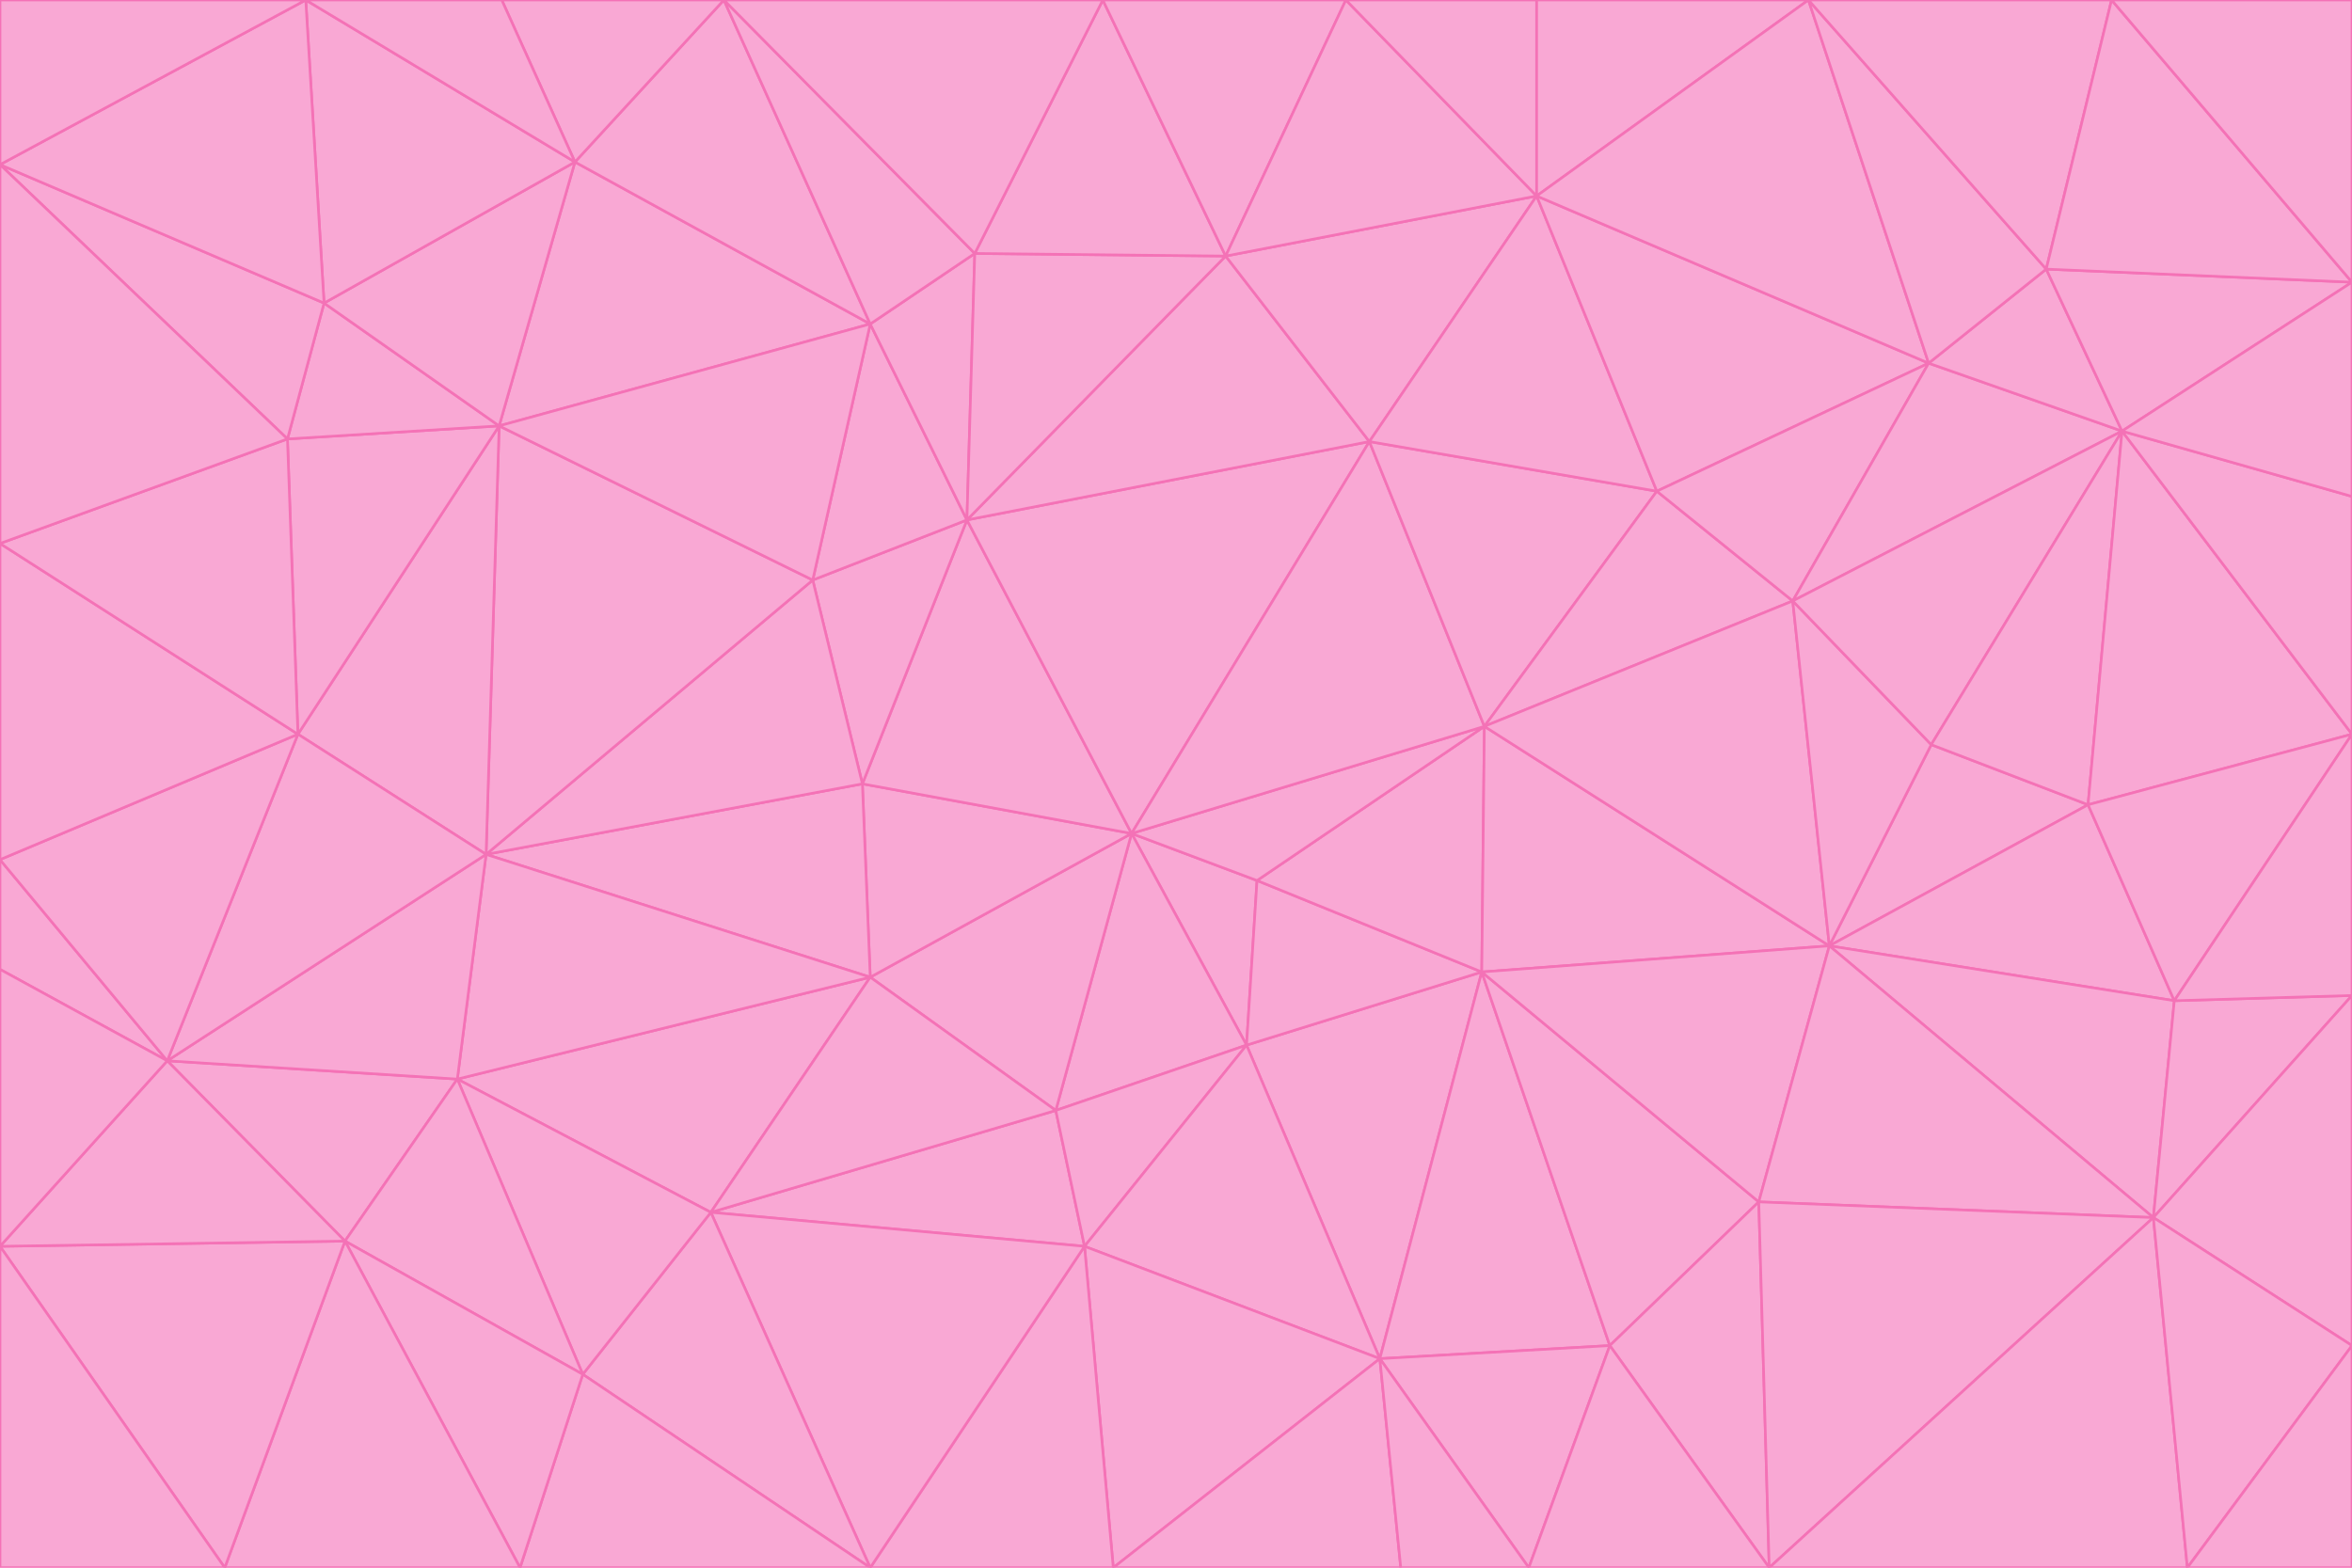 <svg id="visual" viewBox="0 0 900 600" width="900" height="600" xmlns="http://www.w3.org/2000/svg" xmlns:xlink="http://www.w3.org/1999/xlink" version="1.1"><g stroke-width="1" stroke-linejoin="bevel"><path d="M433 319L477 400L481 337Z" fill="#f9a8d4" stroke="#f472b6"></path><path d="M433 319L404 425L477 400Z" fill="#f9a8d4" stroke="#f472b6"></path><path d="M433 319L333 374L404 425Z" fill="#f9a8d4" stroke="#f472b6"></path><path d="M272 464L415 477L404 425Z" fill="#f9a8d4" stroke="#f472b6"></path><path d="M404 425L415 477L477 400Z" fill="#f9a8d4" stroke="#f472b6"></path><path d="M528 520L567 372L477 400Z" fill="#f9a8d4" stroke="#f472b6"></path><path d="M477 400L567 372L481 337Z" fill="#f9a8d4" stroke="#f472b6"></path><path d="M433 319L330 300L333 374Z" fill="#f9a8d4" stroke="#f472b6"></path><path d="M567 372L568 278L481 337Z" fill="#f9a8d4" stroke="#f472b6"></path><path d="M481 337L568 278L433 319Z" fill="#f9a8d4" stroke="#f472b6"></path><path d="M433 319L370 199L330 300Z" fill="#f9a8d4" stroke="#f472b6"></path><path d="M415 477L528 520L477 400Z" fill="#f9a8d4" stroke="#f472b6"></path><path d="M524 169L370 199L433 319Z" fill="#f9a8d4" stroke="#f472b6"></path><path d="M370 199L311 222L330 300Z" fill="#f9a8d4" stroke="#f472b6"></path><path d="M175 413L272 464L333 374Z" fill="#f9a8d4" stroke="#f472b6"></path><path d="M186 327L333 374L330 300Z" fill="#f9a8d4" stroke="#f472b6"></path><path d="M333 374L272 464L404 425Z" fill="#f9a8d4" stroke="#f472b6"></path><path d="M415 477L426 600L528 520Z" fill="#f9a8d4" stroke="#f472b6"></path><path d="M568 278L524 169L433 319Z" fill="#f9a8d4" stroke="#f472b6"></path><path d="M528 520L616 515L567 372Z" fill="#f9a8d4" stroke="#f472b6"></path><path d="M567 372L700 362L568 278Z" fill="#f9a8d4" stroke="#f472b6"></path><path d="M333 600L426 600L415 477Z" fill="#f9a8d4" stroke="#f472b6"></path><path d="M528 520L585 600L616 515Z" fill="#f9a8d4" stroke="#f472b6"></path><path d="M616 515L673 460L567 372Z" fill="#f9a8d4" stroke="#f472b6"></path><path d="M568 278L634 188L524 169Z" fill="#f9a8d4" stroke="#f472b6"></path><path d="M426 600L536 600L528 520Z" fill="#f9a8d4" stroke="#f472b6"></path><path d="M616 515L677 600L673 460Z" fill="#f9a8d4" stroke="#f472b6"></path><path d="M673 460L700 362L567 372Z" fill="#f9a8d4" stroke="#f472b6"></path><path d="M272 464L333 600L415 477Z" fill="#f9a8d4" stroke="#f472b6"></path><path d="M311 222L186 327L330 300Z" fill="#f9a8d4" stroke="#f472b6"></path><path d="M272 464L223 526L333 600Z" fill="#f9a8d4" stroke="#f472b6"></path><path d="M686 230L634 188L568 278Z" fill="#f9a8d4" stroke="#f472b6"></path><path d="M370 199L333 124L311 222Z" fill="#f9a8d4" stroke="#f472b6"></path><path d="M311 222L191 163L186 327Z" fill="#f9a8d4" stroke="#f472b6"></path><path d="M373 97L333 124L370 199Z" fill="#f9a8d4" stroke="#f472b6"></path><path d="M469 98L370 199L524 169Z" fill="#f9a8d4" stroke="#f472b6"></path><path d="M588 75L469 98L524 169Z" fill="#f9a8d4" stroke="#f472b6"></path><path d="M175 413L223 526L272 464Z" fill="#f9a8d4" stroke="#f472b6"></path><path d="M186 327L175 413L333 374Z" fill="#f9a8d4" stroke="#f472b6"></path><path d="M536 600L585 600L528 520Z" fill="#f9a8d4" stroke="#f472b6"></path><path d="M469 98L373 97L370 199Z" fill="#f9a8d4" stroke="#f472b6"></path><path d="M700 362L686 230L568 278Z" fill="#f9a8d4" stroke="#f472b6"></path><path d="M799 308L739 285L700 362Z" fill="#f9a8d4" stroke="#f472b6"></path><path d="M700 362L739 285L686 230Z" fill="#f9a8d4" stroke="#f472b6"></path><path d="M220 62L191 163L333 124Z" fill="#f9a8d4" stroke="#f472b6"></path><path d="M333 124L191 163L311 222Z" fill="#f9a8d4" stroke="#f472b6"></path><path d="M64 406L132 475L175 413Z" fill="#f9a8d4" stroke="#f472b6"></path><path d="M634 188L588 75L524 169Z" fill="#f9a8d4" stroke="#f472b6"></path><path d="M469 98L422 0L373 97Z" fill="#f9a8d4" stroke="#f472b6"></path><path d="M738 139L588 75L634 188Z" fill="#f9a8d4" stroke="#f472b6"></path><path d="M738 139L634 188L686 230Z" fill="#f9a8d4" stroke="#f472b6"></path><path d="M64 406L175 413L186 327Z" fill="#f9a8d4" stroke="#f472b6"></path><path d="M175 413L132 475L223 526Z" fill="#f9a8d4" stroke="#f472b6"></path><path d="M223 526L199 600L333 600Z" fill="#f9a8d4" stroke="#f472b6"></path><path d="M585 600L677 600L616 515Z" fill="#f9a8d4" stroke="#f472b6"></path><path d="M832 383L799 308L700 362Z" fill="#f9a8d4" stroke="#f472b6"></path><path d="M132 475L199 600L223 526Z" fill="#f9a8d4" stroke="#f472b6"></path><path d="M191 163L114 281L186 327Z" fill="#f9a8d4" stroke="#f472b6"></path><path d="M832 383L700 362L824 466Z" fill="#f9a8d4" stroke="#f472b6"></path><path d="M812 165L738 139L686 230Z" fill="#f9a8d4" stroke="#f472b6"></path><path d="M515 0L422 0L469 98Z" fill="#f9a8d4" stroke="#f472b6"></path><path d="M277 0L220 62L333 124Z" fill="#f9a8d4" stroke="#f472b6"></path><path d="M812 165L686 230L739 285Z" fill="#f9a8d4" stroke="#f472b6"></path><path d="M588 75L515 0L469 98Z" fill="#f9a8d4" stroke="#f472b6"></path><path d="M588 0L515 0L588 75Z" fill="#f9a8d4" stroke="#f472b6"></path><path d="M277 0L333 124L373 97Z" fill="#f9a8d4" stroke="#f472b6"></path><path d="M191 163L110 168L114 281Z" fill="#f9a8d4" stroke="#f472b6"></path><path d="M114 281L64 406L186 327Z" fill="#f9a8d4" stroke="#f472b6"></path><path d="M132 475L86 600L199 600Z" fill="#f9a8d4" stroke="#f472b6"></path><path d="M124 116L110 168L191 163Z" fill="#f9a8d4" stroke="#f472b6"></path><path d="M0 329L0 371L64 406Z" fill="#f9a8d4" stroke="#f472b6"></path><path d="M824 466L700 362L673 460Z" fill="#f9a8d4" stroke="#f472b6"></path><path d="M799 308L812 165L739 285Z" fill="#f9a8d4" stroke="#f472b6"></path><path d="M692 0L588 0L588 75Z" fill="#f9a8d4" stroke="#f472b6"></path><path d="M677 600L824 466L673 460Z" fill="#f9a8d4" stroke="#f472b6"></path><path d="M422 0L277 0L373 97Z" fill="#f9a8d4" stroke="#f472b6"></path><path d="M220 62L124 116L191 163Z" fill="#f9a8d4" stroke="#f472b6"></path><path d="M117 0L124 116L220 62Z" fill="#f9a8d4" stroke="#f472b6"></path><path d="M900 281L812 165L799 308Z" fill="#f9a8d4" stroke="#f472b6"></path><path d="M738 139L692 0L588 75Z" fill="#f9a8d4" stroke="#f472b6"></path><path d="M0 477L86 600L132 475Z" fill="#f9a8d4" stroke="#f472b6"></path><path d="M812 165L783 103L738 139Z" fill="#f9a8d4" stroke="#f472b6"></path><path d="M0 329L64 406L114 281Z" fill="#f9a8d4" stroke="#f472b6"></path><path d="M64 406L0 477L132 475Z" fill="#f9a8d4" stroke="#f472b6"></path><path d="M0 329L114 281L0 208Z" fill="#f9a8d4" stroke="#f472b6"></path><path d="M783 103L692 0L738 139Z" fill="#f9a8d4" stroke="#f472b6"></path><path d="M277 0L192 0L220 62Z" fill="#f9a8d4" stroke="#f472b6"></path><path d="M0 208L114 281L110 168Z" fill="#f9a8d4" stroke="#f472b6"></path><path d="M0 371L0 477L64 406Z" fill="#f9a8d4" stroke="#f472b6"></path><path d="M824 466L900 381L832 383Z" fill="#f9a8d4" stroke="#f472b6"></path><path d="M832 383L900 281L799 308Z" fill="#f9a8d4" stroke="#f472b6"></path><path d="M677 600L837 600L824 466Z" fill="#f9a8d4" stroke="#f472b6"></path><path d="M824 466L900 515L900 381Z" fill="#f9a8d4" stroke="#f472b6"></path><path d="M900 381L900 281L832 383Z" fill="#f9a8d4" stroke="#f472b6"></path><path d="M812 165L900 108L783 103Z" fill="#f9a8d4" stroke="#f472b6"></path><path d="M0 63L110 168L124 116Z" fill="#f9a8d4" stroke="#f472b6"></path><path d="M0 63L0 208L110 168Z" fill="#f9a8d4" stroke="#f472b6"></path><path d="M837 600L900 515L824 466Z" fill="#f9a8d4" stroke="#f472b6"></path><path d="M192 0L117 0L220 62Z" fill="#f9a8d4" stroke="#f472b6"></path><path d="M900 281L900 190L812 165Z" fill="#f9a8d4" stroke="#f472b6"></path><path d="M783 103L808 0L692 0Z" fill="#f9a8d4" stroke="#f472b6"></path><path d="M0 477L0 600L86 600Z" fill="#f9a8d4" stroke="#f472b6"></path><path d="M837 600L900 600L900 515Z" fill="#f9a8d4" stroke="#f472b6"></path><path d="M900 108L808 0L783 103Z" fill="#f9a8d4" stroke="#f472b6"></path><path d="M900 190L900 108L812 165Z" fill="#f9a8d4" stroke="#f472b6"></path><path d="M117 0L0 63L124 116Z" fill="#f9a8d4" stroke="#f472b6"></path><path d="M117 0L0 0L0 63Z" fill="#f9a8d4" stroke="#f472b6"></path><path d="M900 108L900 0L808 0Z" fill="#f9a8d4" stroke="#f472b6"></path></g></svg>